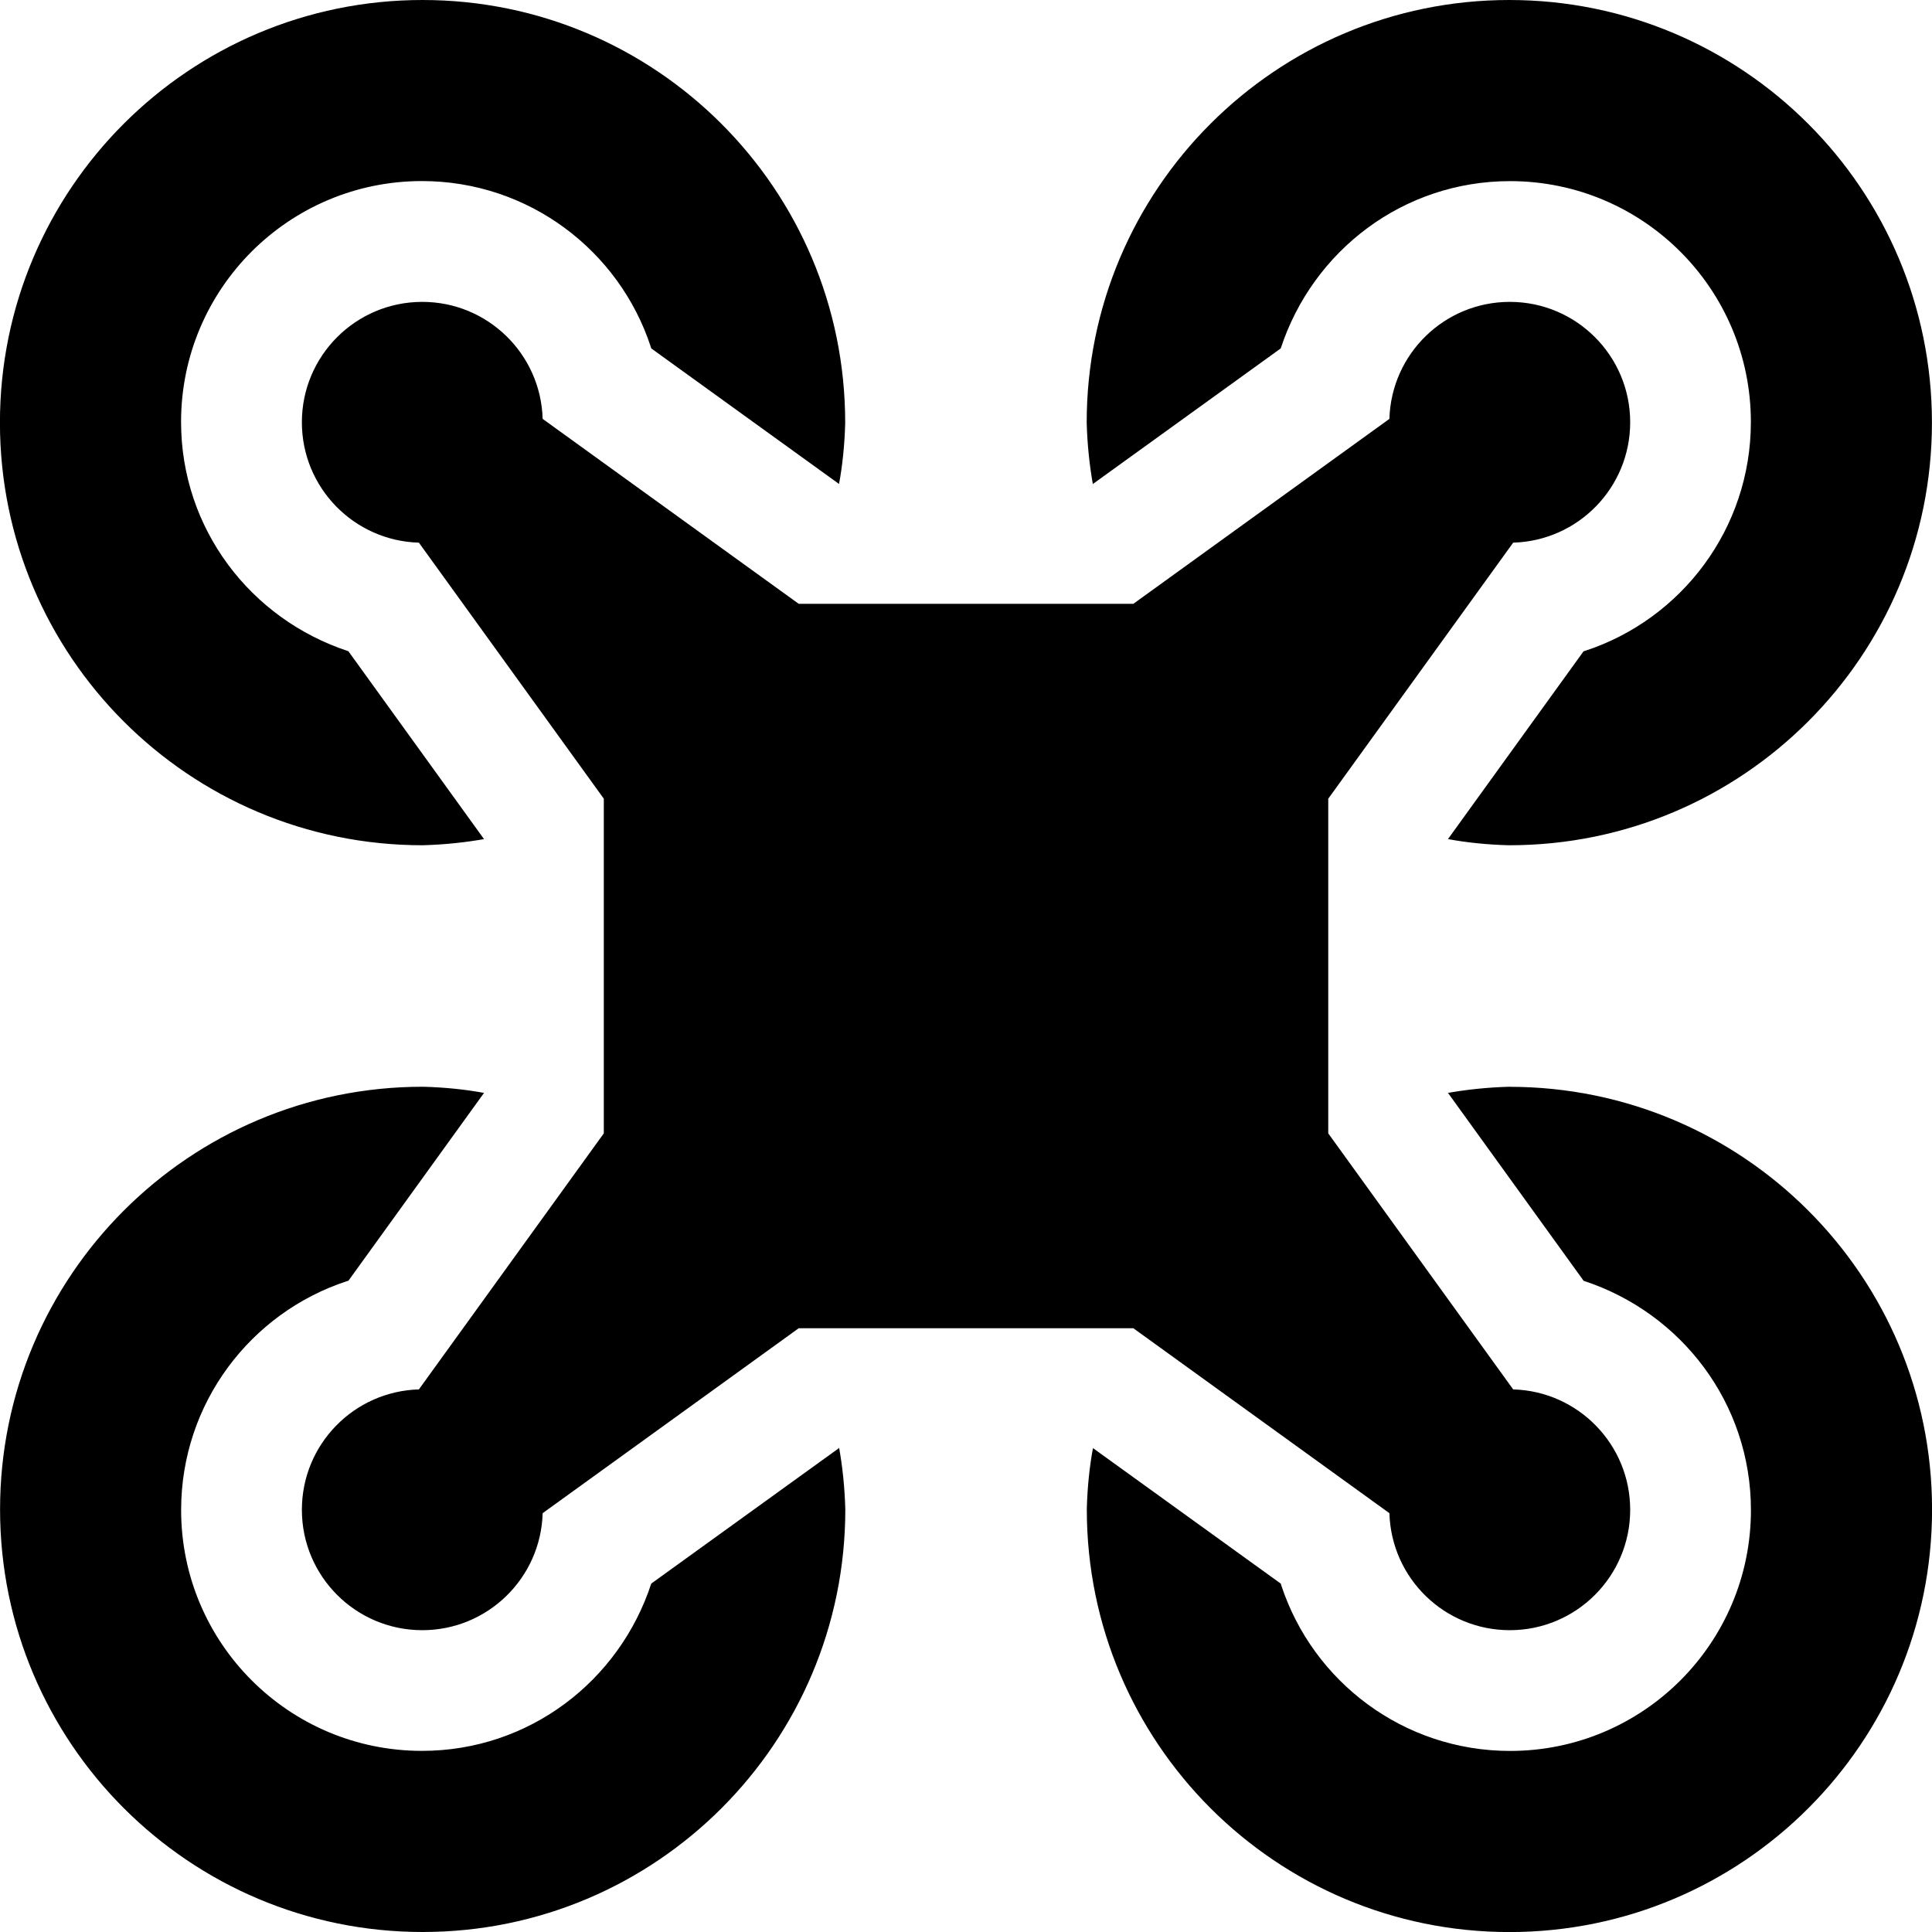 <!-- Generated by IcoMoon.io -->
<svg version="1.1" xmlns="http://www.w3.org/2000/svg" width="32" height="32" viewBox="0 0 32 32">
<title>drone-solid</title>
<path d="M7 14c0.366-0.010 0.717-0.047 1.058-0.109l-0.042 0.006-2.246-3.111c-1.621-0.531-2.771-2.030-2.771-3.798 0-2.203 1.786-3.989 3.989-3.989 1.768 0 3.267 1.15 3.79 2.743l0.008 0.028 3.111 2.246c0.056-0.299 0.093-0.65 0.102-1.007l0-0.009c0-3.866-3.134-7-7-7s-7 3.134-7 7c0 3.866 3.134 7 7 7v0zM21.213 5.771c0.531-1.621 2.030-2.771 3.798-2.771 2.203 0 3.989 1.786 3.989 3.989 0 1.768-1.15 3.267-2.743 3.79l-0.028 0.008-2.246 3.111c0.299 0.056 0.65 0.093 1.007 0.102l0.009 0c3.866 0 7-3.134 7-7s-3.134-7-7-7c-3.866 0-7 3.134-7 7v0c0.010 0.366 0.047 0.717 0.109 1.058l-0.006-0.042zM10.787 26.229c-0.531 1.621-2.030 2.771-3.798 2.771-2.203 0-3.989-1.786-3.989-3.989 0-1.768 1.15-3.267 2.743-3.79l0.028-0.008 2.246-3.111c-0.299-0.056-0.65-0.093-1.007-0.102l-0.009-0c-3.866 0-7 3.134-7 7s3.134 7 7 7c3.866 0 7-3.134 7-7v0c-0.010-0.366-0.047-0.717-0.109-1.058l0.006 0.042zM25 18c-0.366 0.010-0.717 0.047-1.058 0.109l0.042-0.006 2.246 3.111c1.621 0.531 2.771 2.030 2.771 3.798 0 2.203-1.786 3.989-3.989 3.989-1.768 0-3.267-1.15-3.79-2.743l-0.008-0.028-3.111-2.245c-0.056 0.299-0.093 0.65-0.102 1.007l-0 0.009c0 3.866 3.134 7 7 7s7-3.134 7-7c0-3.866-3.134-7-7-7v0zM25.063 8.988c1.077-0.031 1.938-0.912 1.938-1.994 0-1.101-0.893-1.994-1.994-1.994-1.082 0-1.962 0.861-1.994 1.935l-0 0.003-4.241 3.063h-5.543l-4.241-3.063c-0.031-1.077-0.912-1.938-1.994-1.938-1.101 0-1.994 0.893-1.994 1.994 0 1.082 0.861 1.962 1.935 1.994l0.003 0 3.063 4.241v5.543l-3.063 4.241c-1.077 0.031-1.938 0.912-1.938 1.994 0 1.101 0.893 1.994 1.994 1.994 1.082 0 1.962-0.861 1.994-1.935l0-0.003 4.241-3.063h5.543l4.241 3.063c0.031 1.077 0.912 1.938 1.994 1.938 1.101 0 1.994-0.893 1.994-1.994 0-1.082-0.861-1.962-1.935-1.994l-0.003-0-3.063-4.241v-5.543z"></path>
</svg>
